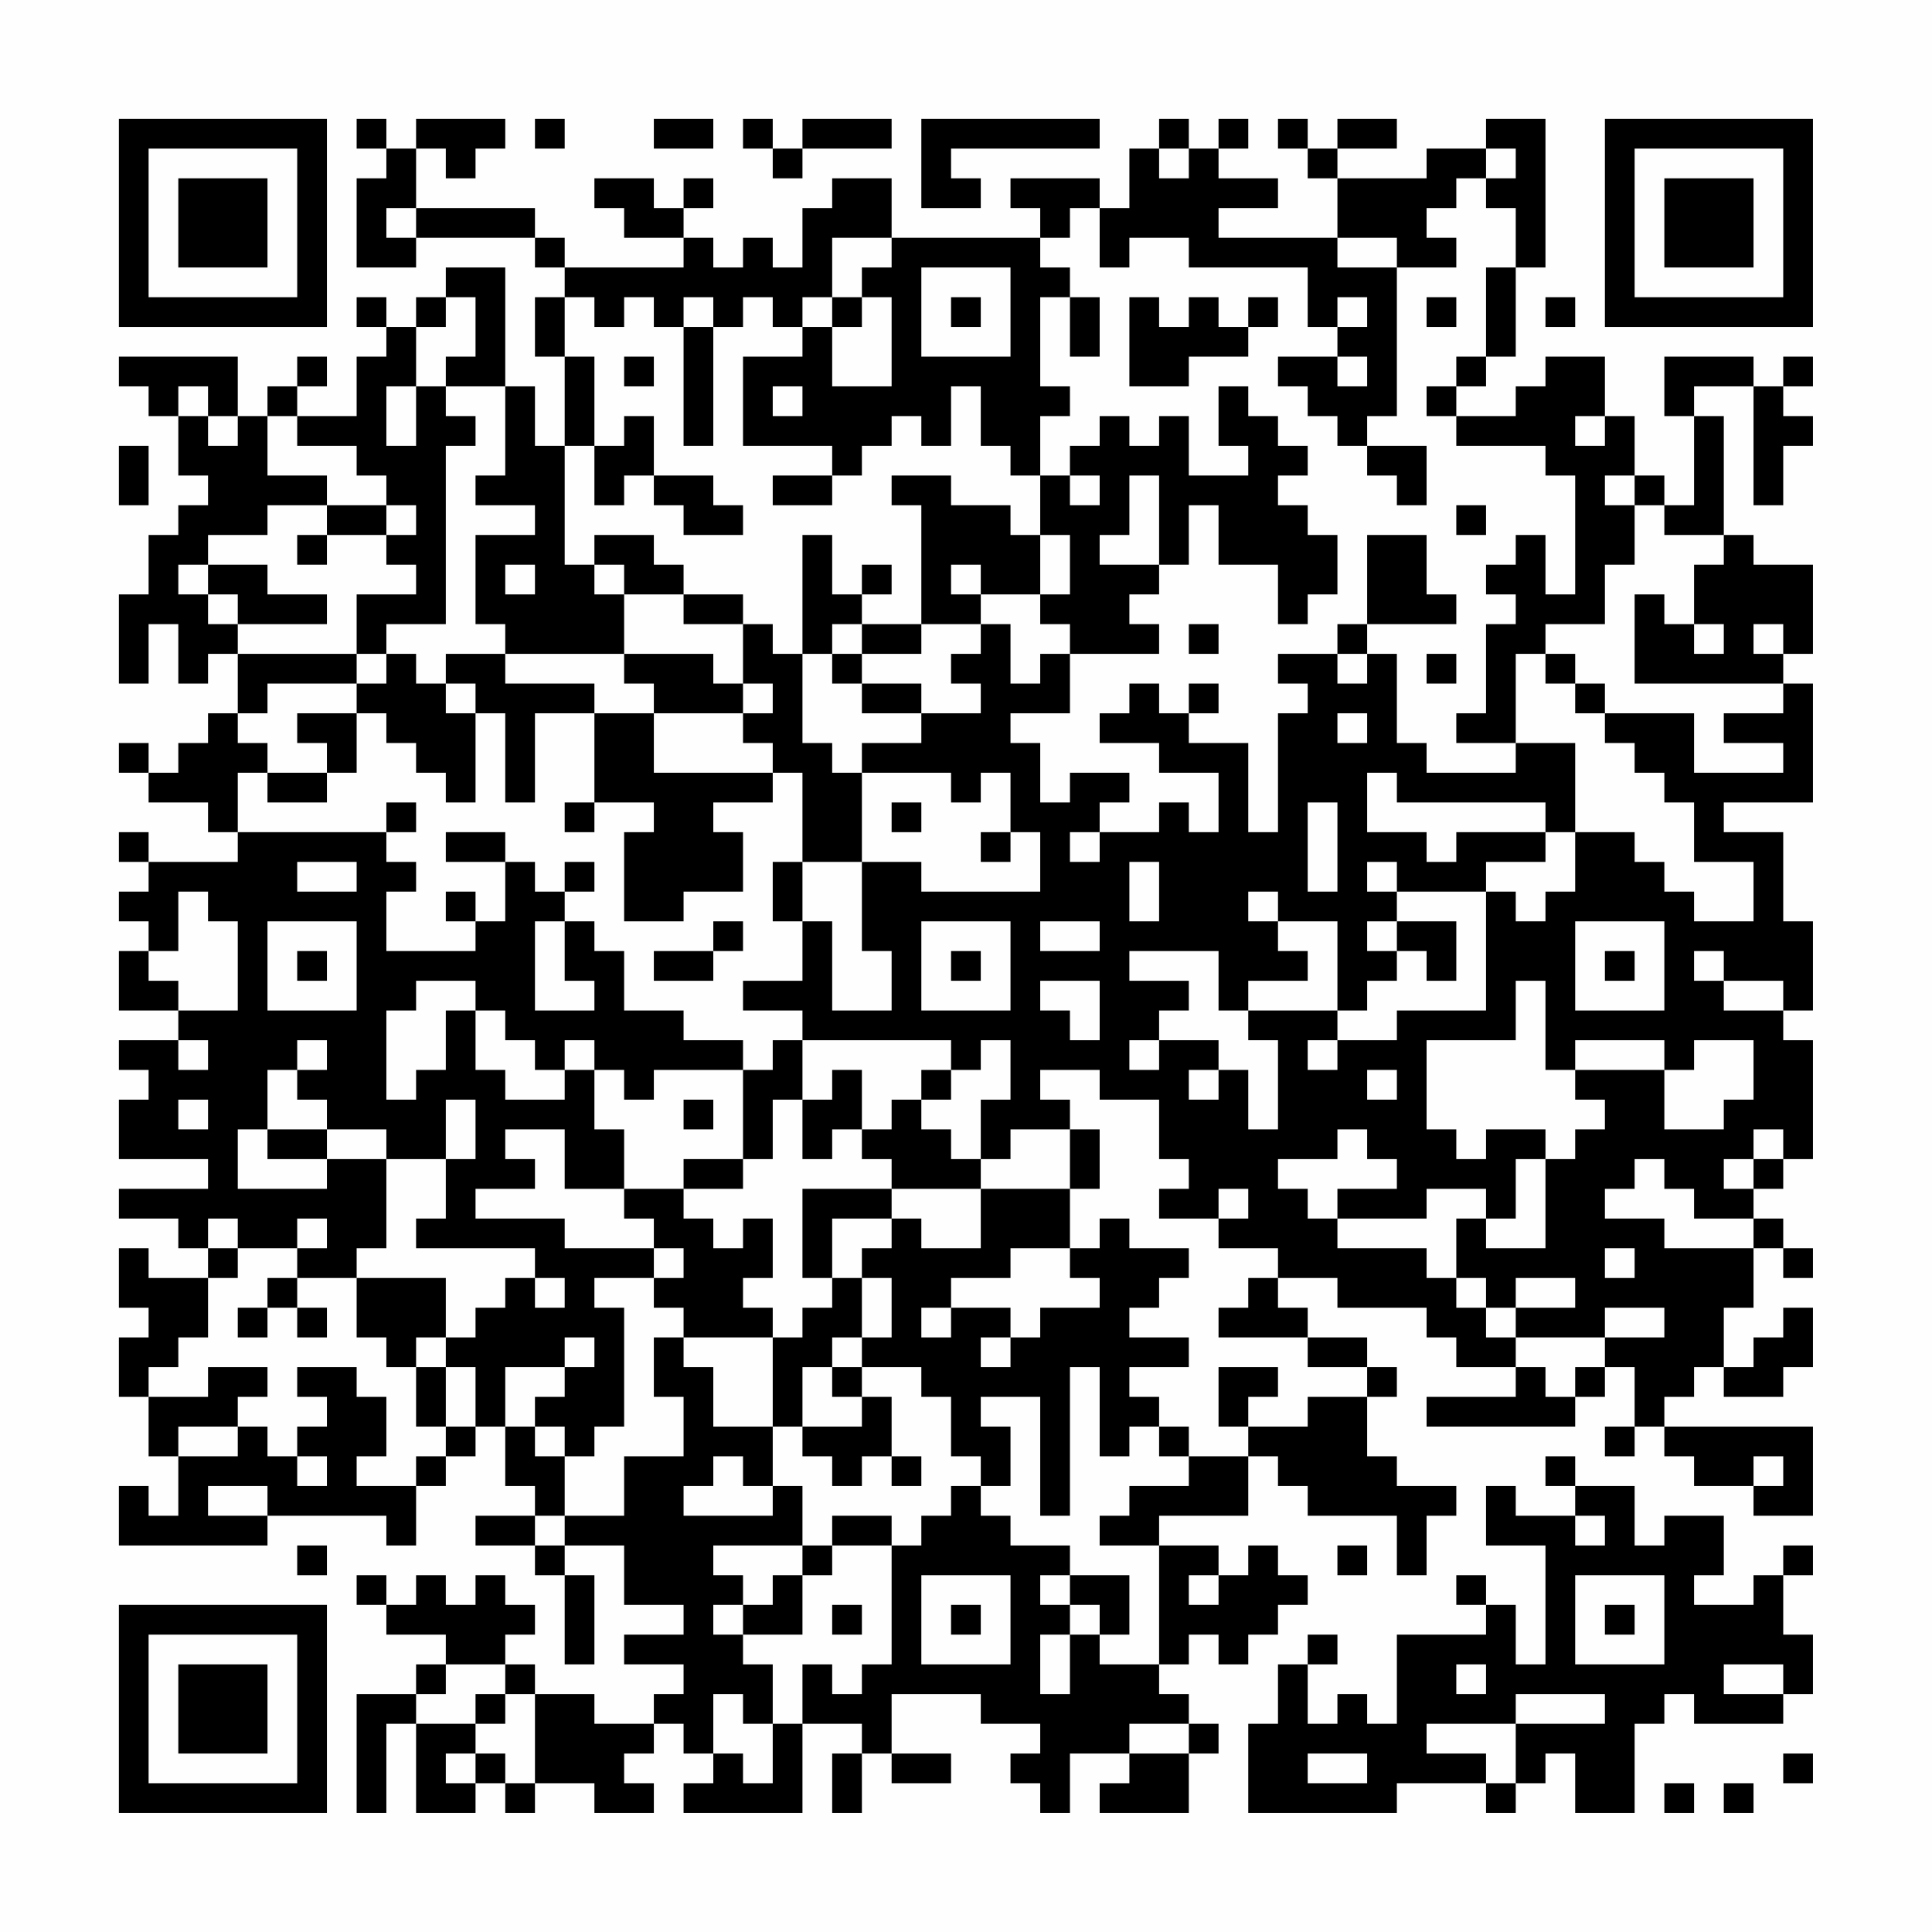 <?xml version="1.0" encoding="UTF-8"?>
<svg xmlns="http://www.w3.org/2000/svg" version="1.1" width="300" height="300" viewBox="0 0 300 300"><rect x="0" y="0" width="300" height="300" fill="#fefefe"/><g transform="scale(4.615)"><g transform="translate(4,4)"><path fill-rule="evenodd" d="M8 0L8 1L9 1L9 2L8 2L8 5L10 5L10 4L14 4L14 5L15 5L15 6L14 6L14 8L15 8L15 11L14 11L14 9L13 9L13 5L11 5L11 6L10 6L10 7L9 7L9 6L8 6L8 7L9 7L9 8L8 8L8 10L6 10L6 9L7 9L7 8L6 8L6 9L5 9L5 10L4 10L4 8L0 8L0 9L1 9L1 10L2 10L2 12L3 12L3 13L2 13L2 14L1 14L1 16L0 16L0 19L1 19L1 17L2 17L2 19L3 19L3 18L4 18L4 20L3 20L3 21L2 21L2 22L1 22L1 21L0 21L0 22L1 22L1 23L3 23L3 24L4 24L4 25L1 25L1 24L0 24L0 25L1 25L1 26L0 26L0 27L1 27L1 28L0 28L0 30L2 30L2 31L0 31L0 32L1 32L1 33L0 33L0 35L3 35L3 36L0 36L0 37L2 37L2 38L3 38L3 39L1 39L1 38L0 38L0 40L1 40L1 41L0 41L0 43L1 43L1 45L2 45L2 47L1 47L1 46L0 46L0 48L5 48L5 47L9 47L9 48L10 48L10 46L11 46L11 45L12 45L12 44L13 44L13 46L14 46L14 47L12 47L12 48L14 48L14 49L15 49L15 52L16 52L16 49L15 49L15 48L17 48L17 50L19 50L19 51L17 51L17 52L19 52L19 53L18 53L18 54L16 54L16 53L14 53L14 52L13 52L13 51L14 51L14 50L13 50L13 49L12 49L12 50L11 50L11 49L10 49L10 50L9 50L9 49L8 49L8 50L9 50L9 51L11 51L11 52L10 52L10 53L8 53L8 57L9 57L9 54L10 54L10 57L12 57L12 56L13 56L13 57L14 57L14 56L16 56L16 57L18 57L18 56L17 56L17 55L18 55L18 54L19 54L19 55L20 55L20 56L19 56L19 57L23 57L23 54L25 54L25 55L24 55L24 57L25 57L25 55L26 55L26 56L28 56L28 55L26 55L26 53L29 53L29 54L31 54L31 55L30 55L30 56L31 56L31 57L32 57L32 55L34 55L34 56L33 56L33 57L36 57L36 55L37 55L37 54L36 54L36 53L35 53L35 52L36 52L36 51L37 51L37 52L38 52L38 51L39 51L39 50L40 50L40 49L39 49L39 48L38 48L38 49L37 49L37 48L35 48L35 47L38 47L38 45L39 45L39 46L40 46L40 47L43 47L43 49L44 49L44 47L45 47L45 46L43 46L43 45L42 45L42 43L43 43L43 42L42 42L42 41L40 41L40 40L39 40L39 39L41 39L41 40L44 40L44 41L45 41L45 42L47 42L47 43L44 43L44 44L49 44L49 43L50 43L50 42L51 42L51 44L50 44L50 45L51 45L51 44L52 44L52 45L53 45L53 46L55 46L55 47L57 47L57 44L52 44L52 43L53 43L53 42L54 42L54 43L56 43L56 42L57 42L57 40L56 40L56 41L55 41L55 42L54 42L54 40L55 40L55 38L56 38L56 39L57 39L57 38L56 38L56 37L55 37L55 36L56 36L56 35L57 35L57 31L56 31L56 30L57 30L57 27L56 27L56 24L54 24L54 23L57 23L57 19L56 19L56 18L57 18L57 15L55 15L55 14L54 14L54 10L53 10L53 9L55 9L55 13L56 13L56 11L57 11L57 10L56 10L56 9L57 9L57 8L56 8L56 9L55 9L55 8L52 8L52 10L53 10L53 13L52 13L52 12L51 12L51 10L50 10L50 8L48 8L48 9L47 9L47 10L45 10L45 9L46 9L46 8L47 8L47 5L48 5L48 0L46 0L46 1L44 1L44 2L41 2L41 1L43 1L43 0L41 0L41 1L40 1L40 0L39 0L39 1L40 1L40 2L41 2L41 4L37 4L37 3L39 3L39 2L37 2L37 1L38 1L38 0L37 0L37 1L36 1L36 0L35 0L35 1L34 1L34 3L33 3L33 2L30 2L30 3L31 3L31 4L26 4L26 2L24 2L24 3L23 3L23 5L22 5L22 4L21 4L21 5L20 5L20 4L19 4L19 3L20 3L20 2L19 2L19 3L18 3L18 2L16 2L16 3L17 3L17 4L19 4L19 5L15 5L15 4L14 4L14 3L10 3L10 1L11 1L11 2L12 2L12 1L13 1L13 0L10 0L10 1L9 1L9 0ZM14 0L14 1L15 1L15 0ZM18 0L18 1L20 1L20 0ZM21 0L21 1L22 1L22 2L23 2L23 1L26 1L26 0L23 0L23 1L22 1L22 0ZM27 0L27 3L29 3L29 2L28 2L28 1L33 1L33 0ZM35 1L35 2L36 2L36 1ZM46 1L46 2L45 2L45 3L44 3L44 4L45 4L45 5L43 5L43 4L41 4L41 5L43 5L43 10L42 10L42 11L41 11L41 10L40 10L40 9L39 9L39 8L41 8L41 9L42 9L42 8L41 8L41 7L42 7L42 6L41 6L41 7L40 7L40 5L36 5L36 4L34 4L34 5L33 5L33 3L32 3L32 4L31 4L31 5L32 5L32 6L31 6L31 9L32 9L32 10L31 10L31 12L30 12L30 11L29 11L29 9L28 9L28 11L27 11L27 10L26 10L26 11L25 11L25 12L24 12L24 11L21 11L21 8L23 8L23 7L24 7L24 9L26 9L26 6L25 6L25 5L26 5L26 4L24 4L24 6L23 6L23 7L22 7L22 6L21 6L21 7L20 7L20 6L19 6L19 7L18 7L18 6L17 6L17 7L16 7L16 6L15 6L15 8L16 8L16 11L15 11L15 15L16 15L16 16L17 16L17 18L13 18L13 17L12 17L12 14L14 14L14 13L12 13L12 12L13 12L13 9L11 9L11 8L12 8L12 6L11 6L11 7L10 7L10 9L9 9L9 11L10 11L10 9L11 9L11 10L12 10L12 11L11 11L11 17L9 17L9 18L8 18L8 16L10 16L10 15L9 15L9 14L10 14L10 13L9 13L9 12L8 12L8 11L6 11L6 10L5 10L5 12L7 12L7 13L5 13L5 14L3 14L3 15L2 15L2 16L3 16L3 17L4 17L4 18L8 18L8 19L5 19L5 20L4 20L4 21L5 21L5 22L4 22L4 24L9 24L9 25L10 25L10 26L9 26L9 28L12 28L12 27L13 27L13 25L14 25L14 26L15 26L15 27L14 27L14 30L16 30L16 29L15 29L15 27L16 27L16 28L17 28L17 30L19 30L19 31L21 31L21 32L18 32L18 33L17 33L17 32L16 32L16 31L15 31L15 32L14 32L14 31L13 31L13 30L12 30L12 29L10 29L10 30L9 30L9 33L10 33L10 32L11 32L11 30L12 30L12 32L13 32L13 33L15 33L15 32L16 32L16 34L17 34L17 36L15 36L15 34L13 34L13 35L14 35L14 36L12 36L12 37L15 37L15 38L18 38L18 39L16 39L16 40L17 40L17 44L16 44L16 45L15 45L15 44L14 44L14 43L15 43L15 42L16 42L16 41L15 41L15 42L13 42L13 44L14 44L14 45L15 45L15 47L14 47L14 48L15 48L15 47L17 47L17 45L19 45L19 43L18 43L18 41L19 41L19 42L20 42L20 44L22 44L22 46L21 46L21 45L20 45L20 46L19 46L19 47L22 47L22 46L23 46L23 48L20 48L20 49L21 49L21 50L20 50L20 51L21 51L21 52L22 52L22 54L21 54L21 53L20 53L20 55L21 55L21 56L22 56L22 54L23 54L23 52L24 52L24 53L25 53L25 52L26 52L26 48L27 48L27 47L28 47L28 46L29 46L29 47L30 47L30 48L32 48L32 49L31 49L31 50L32 50L32 51L31 51L31 53L32 53L32 51L33 51L33 52L35 52L35 48L33 48L33 47L34 47L34 46L36 46L36 45L38 45L38 44L40 44L40 43L42 43L42 42L40 42L40 41L37 41L37 40L38 40L38 39L39 39L39 38L37 38L37 37L38 37L38 36L37 36L37 37L35 37L35 36L36 36L36 35L35 35L35 33L33 33L33 32L31 32L31 33L32 33L32 34L30 34L30 35L29 35L29 33L30 33L30 31L29 31L29 32L28 32L28 31L23 31L23 30L21 30L21 29L23 29L23 27L24 27L24 30L26 30L26 28L25 28L25 25L27 25L27 26L31 26L31 24L30 24L30 22L29 22L29 23L28 23L28 22L25 22L25 21L27 21L27 20L29 20L29 19L28 19L28 18L29 18L29 17L30 17L30 19L31 19L31 18L32 18L32 20L30 20L30 21L31 21L31 23L32 23L32 22L34 22L34 23L33 23L33 24L32 24L32 25L33 25L33 24L35 24L35 23L36 23L36 24L37 24L37 22L35 22L35 21L33 21L33 20L34 20L34 19L35 19L35 20L36 20L36 21L38 21L38 24L39 24L39 20L40 20L40 19L39 19L39 18L41 18L41 19L42 19L42 18L43 18L43 21L44 21L44 22L47 22L47 21L49 21L49 24L48 24L48 23L43 23L43 22L42 22L42 24L44 24L44 25L45 25L45 24L48 24L48 25L46 25L46 26L43 26L43 25L42 25L42 26L43 26L43 27L42 27L42 28L43 28L43 29L42 29L42 30L41 30L41 27L39 27L39 26L38 26L38 27L39 27L39 28L40 28L40 29L38 29L38 30L37 30L37 28L34 28L34 29L36 29L36 30L35 30L35 31L34 31L34 32L35 32L35 31L37 31L37 32L36 32L36 33L37 33L37 32L38 32L38 34L39 34L39 31L38 31L38 30L41 30L41 31L40 31L40 32L41 32L41 31L43 31L43 30L46 30L46 26L47 26L47 27L48 27L48 26L49 26L49 24L51 24L51 25L52 25L52 26L53 26L53 27L55 27L55 25L53 25L53 23L52 23L52 22L51 22L51 21L50 21L50 20L53 20L53 22L56 22L56 21L54 21L54 20L56 20L56 19L51 19L51 16L52 16L52 17L53 17L53 18L54 18L54 17L53 17L53 15L54 15L54 14L52 14L52 13L51 13L51 12L50 12L50 13L51 13L51 15L50 15L50 17L48 17L48 18L47 18L47 21L45 21L45 20L46 20L46 17L47 17L47 16L46 16L46 15L47 15L47 14L48 14L48 16L49 16L49 12L48 12L48 11L45 11L45 10L44 10L44 9L45 9L45 8L46 8L46 5L47 5L47 3L46 3L46 2L47 2L47 1ZM9 3L9 4L10 4L10 3ZM27 5L27 8L30 8L30 5ZM24 6L24 7L25 7L25 6ZM28 6L28 7L29 7L29 6ZM32 6L32 8L33 8L33 6ZM34 6L34 9L36 9L36 8L38 8L38 7L39 7L39 6L38 6L38 7L37 7L37 6L36 6L36 7L35 7L35 6ZM44 6L44 7L45 7L45 6ZM48 6L48 7L49 7L49 6ZM19 7L19 11L20 11L20 7ZM17 8L17 9L18 9L18 8ZM2 9L2 10L3 10L3 11L4 11L4 10L3 10L3 9ZM22 9L22 10L23 10L23 9ZM37 9L37 11L38 11L38 12L36 12L36 10L35 10L35 11L34 11L34 10L33 10L33 11L32 11L32 12L31 12L31 14L30 14L30 13L28 13L28 12L26 12L26 13L27 13L27 17L25 17L25 16L26 16L26 15L25 15L25 16L24 16L24 14L23 14L23 18L22 18L22 17L21 17L21 16L19 16L19 15L18 15L18 14L16 14L16 15L17 15L17 16L19 16L19 17L21 17L21 19L20 19L20 18L17 18L17 19L18 19L18 20L16 20L16 19L13 19L13 18L11 18L11 19L10 19L10 18L9 18L9 19L8 19L8 20L6 20L6 21L7 21L7 22L5 22L5 23L7 23L7 22L8 22L8 20L9 20L9 21L10 21L10 22L11 22L11 23L12 23L12 20L13 20L13 23L14 23L14 20L16 20L16 23L15 23L15 24L16 24L16 23L18 23L18 24L17 24L17 27L19 27L19 26L21 26L21 24L20 24L20 23L22 23L22 22L23 22L23 25L22 25L22 27L23 27L23 25L25 25L25 22L24 22L24 21L23 21L23 18L24 18L24 19L25 19L25 20L27 20L27 19L25 19L25 18L27 18L27 17L29 17L29 16L31 16L31 17L32 17L32 18L35 18L35 17L34 17L34 16L35 16L35 15L36 15L36 13L37 13L37 15L39 15L39 17L40 17L40 16L41 16L41 14L40 14L40 13L39 13L39 12L40 12L40 11L39 11L39 10L38 10L38 9ZM17 10L17 11L16 11L16 13L17 13L17 12L18 12L18 13L19 13L19 14L21 14L21 13L20 13L20 12L18 12L18 10ZM49 10L49 11L50 11L50 10ZM0 11L0 13L1 13L1 11ZM42 11L42 12L43 12L43 13L44 13L44 11ZM22 12L22 13L24 13L24 12ZM32 12L32 13L33 13L33 12ZM34 12L34 14L33 14L33 15L35 15L35 12ZM7 13L7 14L6 14L6 15L7 15L7 14L9 14L9 13ZM45 13L45 14L46 14L46 13ZM31 14L31 16L32 16L32 14ZM42 14L42 17L41 17L41 18L42 18L42 17L45 17L45 16L44 16L44 14ZM3 15L3 16L4 16L4 17L7 17L7 16L5 16L5 15ZM13 15L13 16L14 16L14 15ZM28 15L28 16L29 16L29 15ZM24 17L24 18L25 18L25 17ZM36 17L36 18L37 18L37 17ZM55 17L55 18L56 18L56 17ZM44 18L44 19L45 19L45 18ZM48 18L48 19L49 19L49 20L50 20L50 19L49 19L49 18ZM11 19L11 20L12 20L12 19ZM21 19L21 20L18 20L18 22L22 22L22 21L21 21L21 20L22 20L22 19ZM36 19L36 20L37 20L37 19ZM41 20L41 21L42 21L42 20ZM9 23L9 24L10 24L10 23ZM26 23L26 24L27 24L27 23ZM40 23L40 26L41 26L41 23ZM11 24L11 25L13 25L13 24ZM29 24L29 25L30 25L30 24ZM6 25L6 26L8 26L8 25ZM15 25L15 26L16 26L16 25ZM34 25L34 27L35 27L35 25ZM2 26L2 28L1 28L1 29L2 29L2 30L4 30L4 27L3 27L3 26ZM11 26L11 27L12 27L12 26ZM5 27L5 30L8 30L8 27ZM20 27L20 28L18 28L18 29L20 29L20 28L21 28L21 27ZM27 27L27 30L30 30L30 27ZM31 27L31 28L33 28L33 27ZM43 27L43 28L44 28L44 29L45 29L45 27ZM49 27L49 30L52 30L52 27ZM6 28L6 29L7 29L7 28ZM28 28L28 29L29 29L29 28ZM50 28L50 29L51 29L51 28ZM53 28L53 29L54 29L54 30L56 30L56 29L54 29L54 28ZM31 29L31 30L32 30L32 31L33 31L33 29ZM47 29L47 31L44 31L44 34L45 34L45 35L46 35L46 34L48 34L48 35L47 35L47 37L46 37L46 36L44 36L44 37L41 37L41 36L43 36L43 35L42 35L42 34L41 34L41 35L39 35L39 36L40 36L40 37L41 37L41 38L44 38L44 39L45 39L45 40L46 40L46 41L47 41L47 42L48 42L48 43L49 43L49 42L50 42L50 41L52 41L52 40L50 40L50 41L47 41L47 40L49 40L49 39L47 39L47 40L46 40L46 39L45 39L45 37L46 37L46 38L48 38L48 35L49 35L49 34L50 34L50 33L49 33L49 32L52 32L52 34L54 34L54 33L55 33L55 31L53 31L53 32L52 32L52 31L49 31L49 32L48 32L48 29ZM2 31L2 32L3 32L3 31ZM6 31L6 32L5 32L5 34L4 34L4 36L7 36L7 35L9 35L9 38L8 38L8 39L6 39L6 38L7 38L7 37L6 37L6 38L4 38L4 37L3 37L3 38L4 38L4 39L3 39L3 41L2 41L2 42L1 42L1 43L3 43L3 42L5 42L5 43L4 43L4 44L2 44L2 45L4 45L4 44L5 44L5 45L6 45L6 46L7 46L7 45L6 45L6 44L7 44L7 43L6 43L6 42L8 42L8 43L9 43L9 45L8 45L8 46L10 46L10 45L11 45L11 44L12 44L12 42L11 42L11 41L12 41L12 40L13 40L13 39L14 39L14 40L15 40L15 39L14 39L14 38L10 38L10 37L11 37L11 35L12 35L12 33L11 33L11 35L9 35L9 34L7 34L7 33L6 33L6 32L7 32L7 31ZM22 31L22 32L21 32L21 35L19 35L19 36L17 36L17 37L18 37L18 38L19 38L19 39L18 39L18 40L19 40L19 41L22 41L22 44L23 44L23 45L24 45L24 46L25 46L25 45L26 45L26 46L27 46L27 45L26 45L26 43L25 43L25 42L27 42L27 43L28 43L28 45L29 45L29 46L30 46L30 44L29 44L29 43L31 43L31 47L32 47L32 42L33 42L33 45L34 45L34 44L35 44L35 45L36 45L36 44L35 44L35 43L34 43L34 42L36 42L36 41L34 41L34 40L35 40L35 39L36 39L36 38L34 38L34 37L33 37L33 38L32 38L32 36L33 36L33 34L32 34L32 36L29 36L29 35L28 35L28 34L27 34L27 33L28 33L28 32L27 32L27 33L26 33L26 34L25 34L25 32L24 32L24 33L23 33L23 31ZM42 32L42 33L43 33L43 32ZM2 33L2 34L3 34L3 33ZM19 33L19 34L20 34L20 33ZM22 33L22 35L21 35L21 36L19 36L19 37L20 37L20 38L21 38L21 37L22 37L22 39L21 39L21 40L22 40L22 41L23 41L23 40L24 40L24 39L25 39L25 41L24 41L24 42L23 42L23 44L25 44L25 43L24 43L24 42L25 42L25 41L26 41L26 39L25 39L25 38L26 38L26 37L27 37L27 38L29 38L29 36L26 36L26 35L25 35L25 34L24 34L24 35L23 35L23 33ZM5 34L5 35L7 35L7 34ZM55 34L55 35L54 35L54 36L55 36L55 35L56 35L56 34ZM51 35L51 36L50 36L50 37L52 37L52 38L55 38L55 37L53 37L53 36L52 36L52 35ZM23 36L23 39L24 39L24 37L26 37L26 36ZM30 38L30 39L28 39L28 40L27 40L27 41L28 41L28 40L30 40L30 41L29 41L29 42L30 42L30 41L31 41L31 40L33 40L33 39L32 39L32 38ZM50 38L50 39L51 39L51 38ZM5 39L5 40L4 40L4 41L5 41L5 40L6 40L6 41L7 41L7 40L6 40L6 39ZM8 39L8 41L9 41L9 42L10 42L10 44L11 44L11 42L10 42L10 41L11 41L11 39ZM37 42L37 44L38 44L38 43L39 43L39 42ZM48 45L48 46L49 46L49 47L47 47L47 46L46 46L46 48L48 48L48 52L47 52L47 50L46 50L46 49L45 49L45 50L46 50L46 51L43 51L43 54L42 54L42 53L41 53L41 54L40 54L40 52L41 52L41 51L40 51L40 52L39 52L39 54L38 54L38 57L43 57L43 56L46 56L46 57L47 57L47 56L48 56L48 55L49 55L49 57L51 57L51 54L52 54L52 53L53 53L53 54L56 54L56 53L57 53L57 51L56 51L56 49L57 49L57 48L56 48L56 49L55 49L55 50L53 50L53 49L54 49L54 47L52 47L52 48L51 48L51 46L49 46L49 45ZM55 45L55 46L56 46L56 45ZM3 46L3 47L5 47L5 46ZM24 47L24 48L23 48L23 49L22 49L22 50L21 50L21 51L23 51L23 49L24 49L24 48L26 48L26 47ZM49 47L49 48L50 48L50 47ZM6 48L6 49L7 49L7 48ZM41 48L41 49L42 49L42 48ZM27 49L27 52L30 52L30 49ZM32 49L32 50L33 50L33 51L34 51L34 49ZM36 49L36 50L37 50L37 49ZM49 49L49 52L52 52L52 49ZM24 50L24 51L25 51L25 50ZM28 50L28 51L29 51L29 50ZM50 50L50 51L51 51L51 50ZM11 52L11 53L10 53L10 54L12 54L12 55L11 55L11 56L12 56L12 55L13 55L13 56L14 56L14 53L13 53L13 52ZM45 52L45 53L46 53L46 52ZM54 52L54 53L56 53L56 52ZM12 53L12 54L13 54L13 53ZM47 53L47 54L44 54L44 55L46 55L46 56L47 56L47 54L50 54L50 53ZM34 54L34 55L36 55L36 54ZM40 55L40 56L42 56L42 55ZM56 55L56 56L57 56L57 55ZM52 56L52 57L53 57L53 56ZM54 56L54 57L55 57L55 56ZM0 0L0 7L7 7L7 0ZM1 1L1 6L6 6L6 1ZM2 2L2 5L5 5L5 2ZM50 0L50 7L57 7L57 0ZM51 1L51 6L56 6L56 1ZM52 2L52 5L55 5L55 2ZM0 50L0 57L7 57L7 50ZM1 51L1 56L6 56L6 51ZM2 52L2 55L5 55L5 52Z" fill="#000000"/></g></g></svg>
